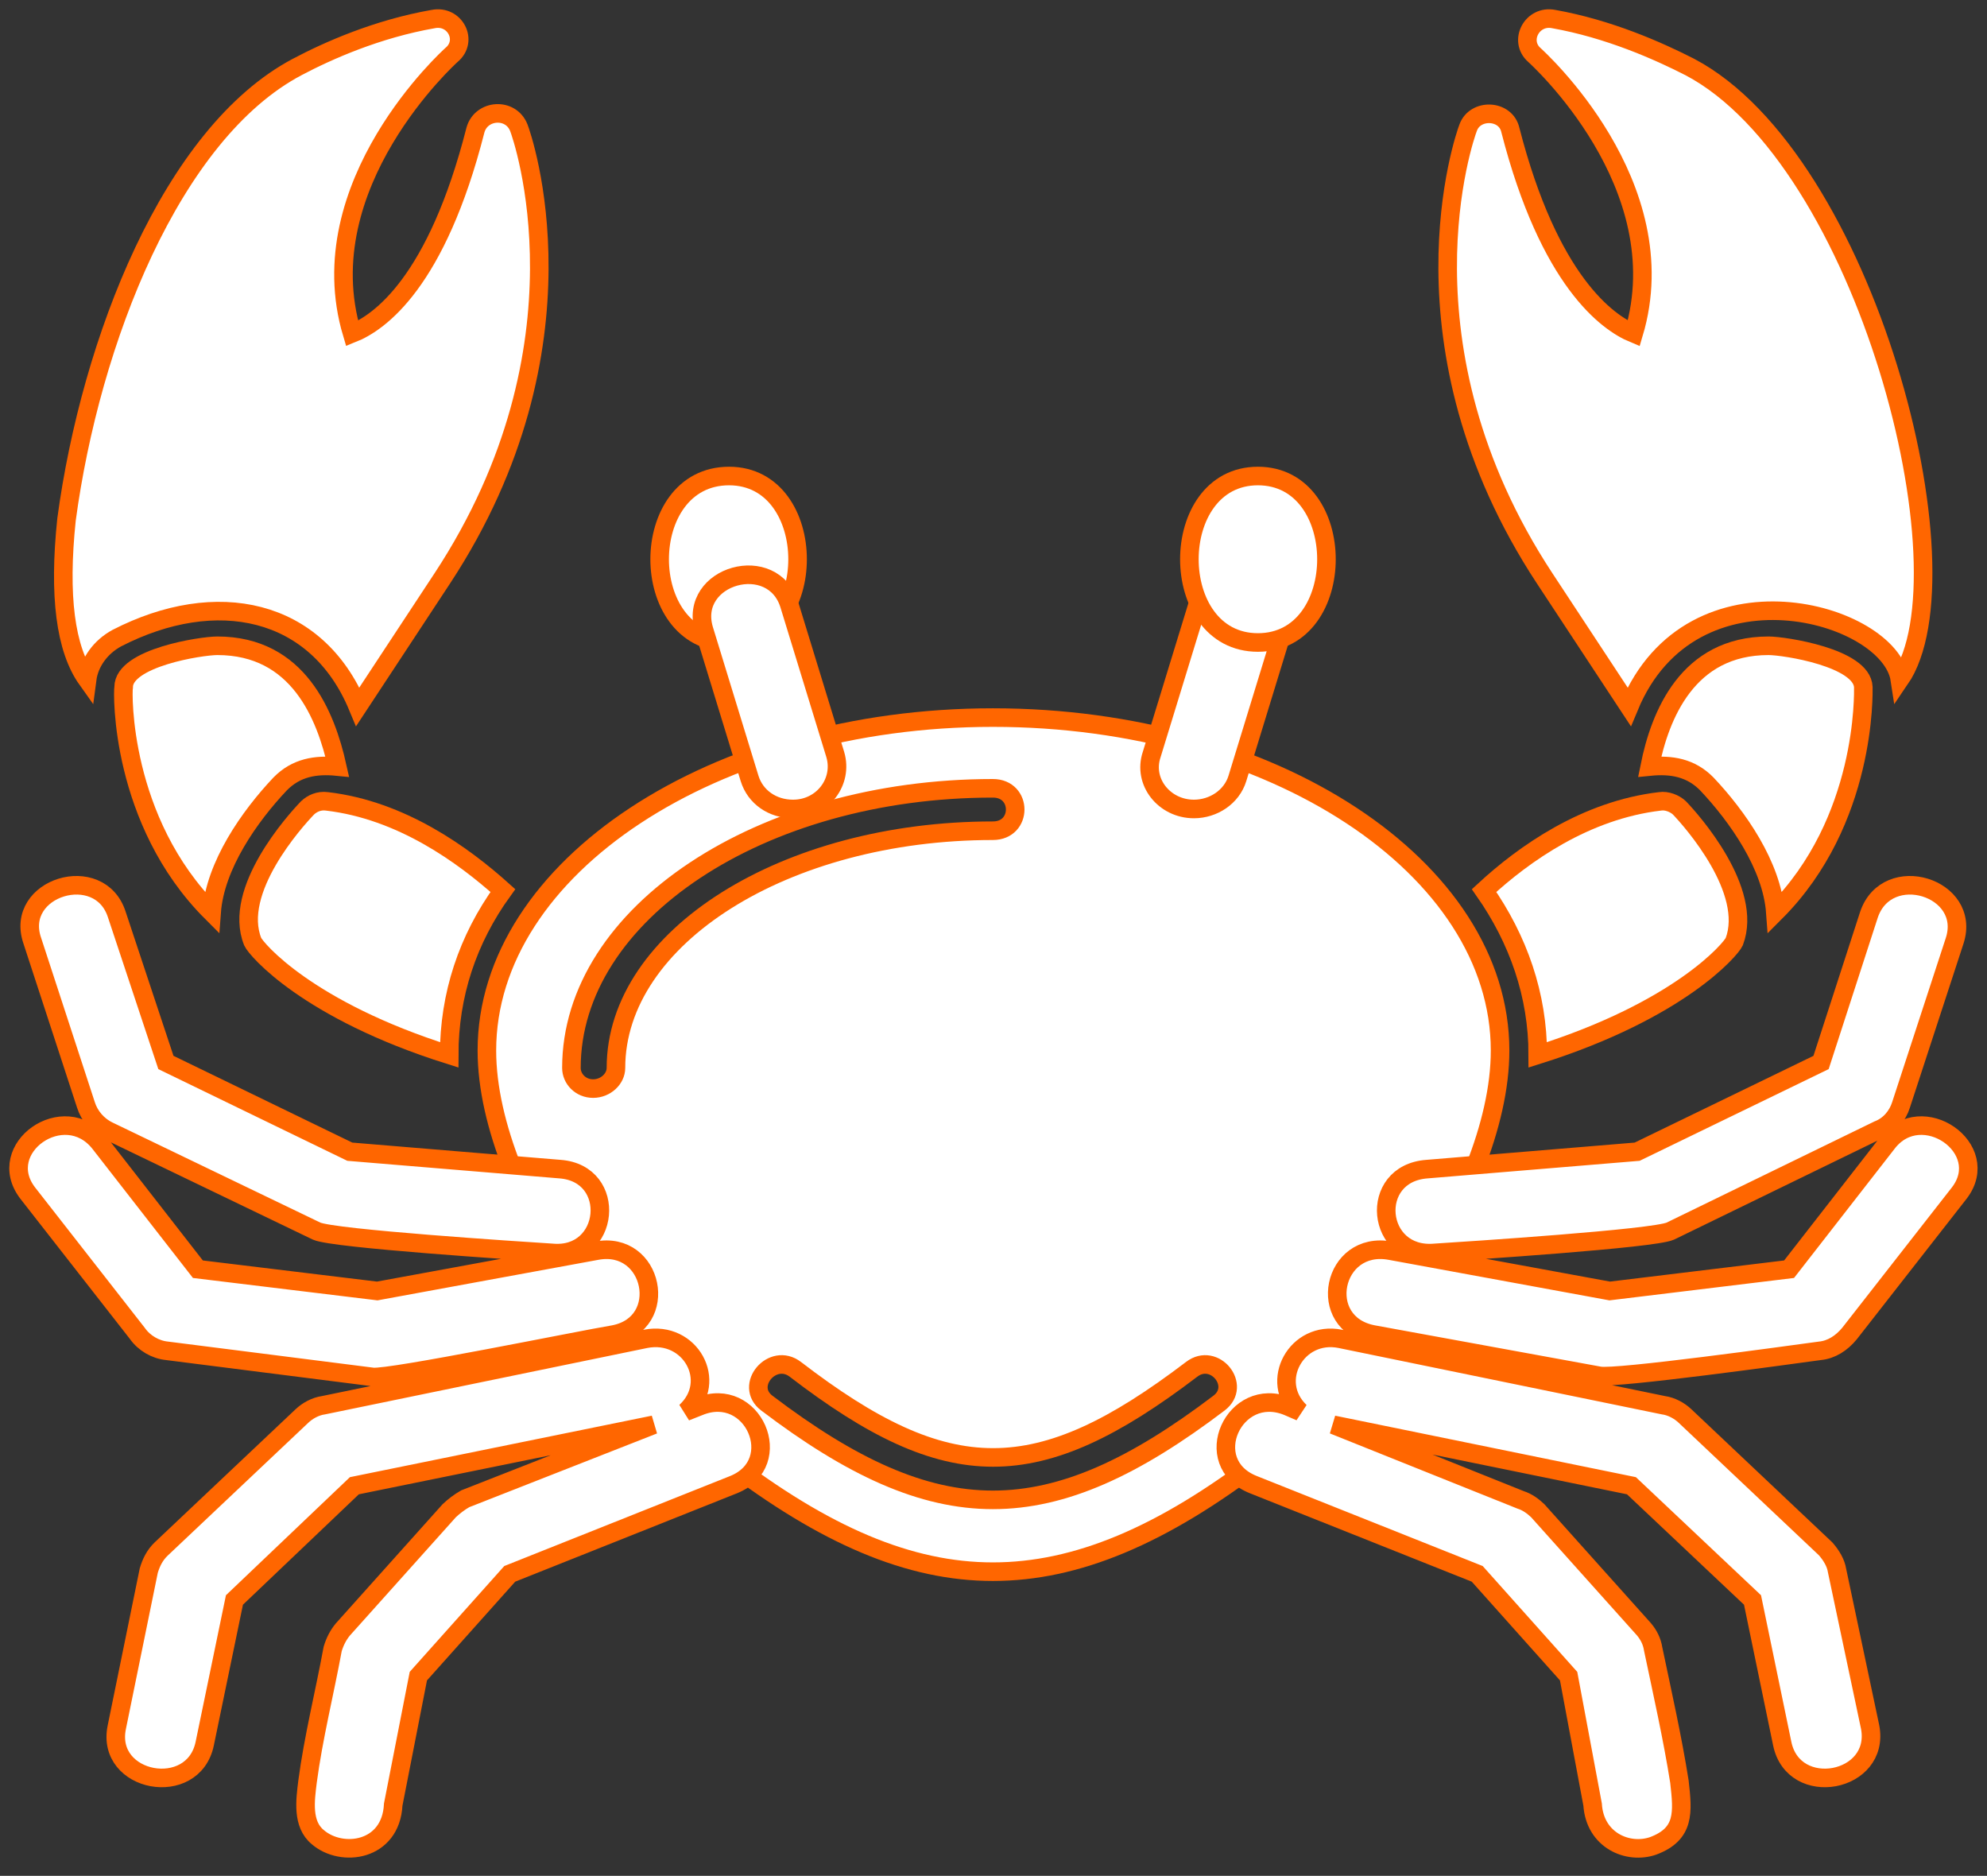 <svg width="107" height="101" viewBox="0 0 107 101" fill="none" xmlns="http://www.w3.org/2000/svg">
<rect x="0" y="0" width="107" height="101" fill="#333333" stroke="none"/>
<path fill-rule="evenodd" clip-rule="evenodd" d="M53.468 84.623C48.978 84.623 44.426 82.69 39.075 78.589C34.584 75.191 26.219 64.588 26.219 56.562C26.219 46.72 38.459 38.636 53.468 38.636C68.539 38.636 80.779 46.72 80.779 56.562C80.779 64.588 72.414 75.191 67.924 78.589C62.572 82.69 57.959 84.623 53.468 84.623ZM53.468 80.756C49.655 80.756 45.841 78.999 41.289 75.543C40.059 74.605 41.597 72.789 42.827 73.727C51.069 80.053 55.867 80.053 64.171 73.727C65.401 72.789 66.878 74.605 65.648 75.543C61.096 78.999 57.282 80.756 53.468 80.756ZM31.939 58.612C31.263 58.612 30.771 58.085 30.771 57.499C30.771 49.181 40.981 42.444 53.468 42.444C55.068 42.444 55.068 44.728 53.468 44.728C42.273 44.728 33.169 50.469 33.169 57.499C33.169 58.085 32.616 58.612 31.939 58.612Z" fill="white" stroke="#FF6600"/>
<path fill-rule="evenodd" clip-rule="evenodd" d="M87.73 38.05L83.178 31.137C74.936 18.601 78.872 7.353 79.057 6.884C79.426 5.83 81.087 5.888 81.333 7.001C83.424 15.144 86.561 17.37 87.976 17.956C90.375 9.931 82.748 3.076 82.625 2.959C81.763 2.198 82.502 0.792 83.67 1.026C86.623 1.553 89.268 2.725 90.99 3.604C100.463 8.583 106.245 30.844 102.308 36.586C101.755 32.953 91.113 29.907 87.73 38.05Z" fill="white" stroke="#FF6600"/>
<path fill-rule="evenodd" clip-rule="evenodd" d="M79.918 47.95C82.071 45.959 85.393 43.615 89.391 43.147C89.76 43.088 90.191 43.264 90.437 43.498C91.113 44.201 94.435 47.95 93.389 50.704C93.205 51.114 90.437 54.394 82.809 56.796C82.809 53.574 81.764 50.587 79.918 47.95Z" fill="white" stroke="#FF6600"/>
<path fill-rule="evenodd" clip-rule="evenodd" d="M24.189 56.796C16.561 54.394 13.793 51.114 13.609 50.704C12.502 47.95 15.885 44.201 16.561 43.498C16.807 43.264 17.176 43.088 17.607 43.147C21.605 43.615 24.927 46.017 27.08 47.95C25.173 50.587 24.189 53.574 24.189 56.796Z" fill="white" stroke="#FF6600"/>
<path fill-rule="evenodd" clip-rule="evenodd" d="M4.69 36.586C3.521 34.945 3.152 32.075 3.582 27.974C4.874 18.366 9.241 7.177 16.008 3.604C17.669 2.725 20.313 1.553 23.328 1.026C24.496 0.792 25.234 2.198 24.312 2.959C24.25 3.018 16.561 9.931 18.96 17.956C20.436 17.37 23.512 15.203 25.603 7.001C25.911 5.888 27.51 5.771 27.941 6.884C28.125 7.353 32.062 18.601 23.82 31.137L19.268 38.05C17.053 32.719 11.64 31.606 6.289 34.359C5.428 34.828 4.813 35.648 4.69 36.586Z" fill="white" stroke="#FF6600"/>
<path fill-rule="evenodd" clip-rule="evenodd" d="M88.837 41.272C89.391 38.519 90.867 34.77 95.234 34.77C96.096 34.77 100.278 35.414 100.34 36.996C100.34 37.289 100.524 44.201 95.603 49.122C95.419 46.603 93.573 43.967 91.913 42.209C91.052 41.331 90.006 41.155 88.837 41.272Z" fill="white" stroke="#FF6600"/>
<path fill-rule="evenodd" clip-rule="evenodd" d="M11.395 49.122C6.474 44.201 6.597 37.289 6.658 36.996C6.658 35.414 10.841 34.77 11.702 34.77C16.069 34.77 17.546 38.519 18.161 41.272C16.992 41.155 15.946 41.331 15.085 42.209C13.424 43.967 11.579 46.603 11.395 49.122Z" fill="white" stroke="#FF6600"/>
<path fill-rule="evenodd" clip-rule="evenodd" d="M39.259 34.593C34.277 34.593 34.277 25.63 39.259 25.63C44.18 25.63 44.18 34.593 39.259 34.593Z" fill="white" stroke="#FF6600"/>
<path fill-rule="evenodd" clip-rule="evenodd" d="M42.704 43.557C41.597 43.557 40.674 42.912 40.366 41.916L37.906 33.891C37.045 30.962 41.658 29.673 42.519 32.602L44.98 40.628C45.41 42.092 44.303 43.557 42.704 43.557ZM64.294 43.557C62.695 43.557 61.526 42.092 62.018 40.628L64.479 32.602C65.34 29.673 69.953 30.962 69.092 33.891L66.632 41.916C66.324 42.912 65.34 43.557 64.294 43.557Z" fill="white" stroke="#FF6600"/>
<path fill-rule="evenodd" clip-rule="evenodd" d="M67.739 34.593C62.818 34.593 62.818 25.63 67.739 25.63C72.66 25.63 72.66 34.593 67.739 34.593Z" fill="white" stroke="#FF6600"/>
<path fill-rule="evenodd" clip-rule="evenodd" d="M36.922 76.011L37.66 75.719C40.551 74.547 42.396 78.765 39.505 79.936L27.449 84.74L22.528 90.247L21.175 97.16C21.052 99.679 18.407 100.03 17.115 98.917C16.254 98.214 16.438 96.925 16.561 95.929C16.869 93.586 17.484 91.126 17.915 88.782C18.038 88.372 18.222 88.021 18.468 87.728L24.189 81.342C24.435 81.108 24.742 80.874 25.05 80.698L35.199 76.714L19.083 79.995L12.625 86.146L11.025 93.879C10.41 96.867 5.674 95.988 6.289 93L8.011 84.564C8.134 84.154 8.319 83.744 8.688 83.393L16.254 76.246C16.561 75.953 16.992 75.719 17.422 75.66L34.769 72.086C37.168 71.618 38.706 74.371 36.922 76.011ZM71.799 76.714L81.886 80.757C82.256 80.874 82.563 81.108 82.809 81.342L88.53 87.728C88.776 88.021 88.96 88.372 89.022 88.782C89.514 91.126 90.067 93.586 90.437 95.929C90.621 97.57 90.744 98.741 89.022 99.386C87.669 99.854 85.885 99.093 85.762 97.16L84.47 90.247L79.549 84.74L67.493 79.936C64.54 78.765 66.447 74.547 69.338 75.719L70.015 76.011C68.293 74.371 69.83 71.618 72.168 72.086L89.575 75.66C90.006 75.719 90.437 75.953 90.744 76.246L98.31 83.393C98.618 83.744 98.864 84.154 98.925 84.564L100.709 93C101.263 95.988 96.588 96.867 95.973 93.879L94.373 86.146L87.853 79.995L71.799 76.714ZM88.161 62.01L98.064 57.206L100.647 49.239C101.632 46.369 106.183 47.775 105.261 50.645L102.37 59.491C102.185 60.077 101.755 60.604 101.14 60.839L89.945 66.287C89.022 66.697 79.118 67.341 77.273 67.458C74.075 67.751 73.644 63.182 76.843 62.948L88.161 62.01ZM86.684 69.509L96.342 68.337L101.632 61.542C103.477 59.14 107.352 61.834 105.507 64.236L99.602 71.793C99.171 72.321 98.618 72.672 98.002 72.731C96.28 72.965 86.992 74.254 86.131 74.078L73.951 71.852C70.814 71.266 71.737 66.755 74.874 67.341L86.684 69.509ZM8.934 57.206L18.837 62.01L30.155 62.948C33.292 63.182 32.862 67.751 29.725 67.458C27.879 67.341 17.976 66.697 17.053 66.287L5.858 60.897C5.243 60.604 4.813 60.077 4.628 59.491L1.737 50.645C0.753 47.775 5.366 46.369 6.289 49.239L8.934 57.206ZM10.656 68.337L20.314 69.509L32.124 67.341C35.199 66.755 36.122 71.266 33.046 71.852C31.263 72.145 20.99 74.254 20.067 74.137L8.995 72.731C8.38 72.672 7.765 72.321 7.396 71.793L1.491 64.236C-0.354 61.834 3.459 59.14 5.366 61.542L10.656 68.337Z" fill="white" stroke="#FF6600"/>
</svg>
